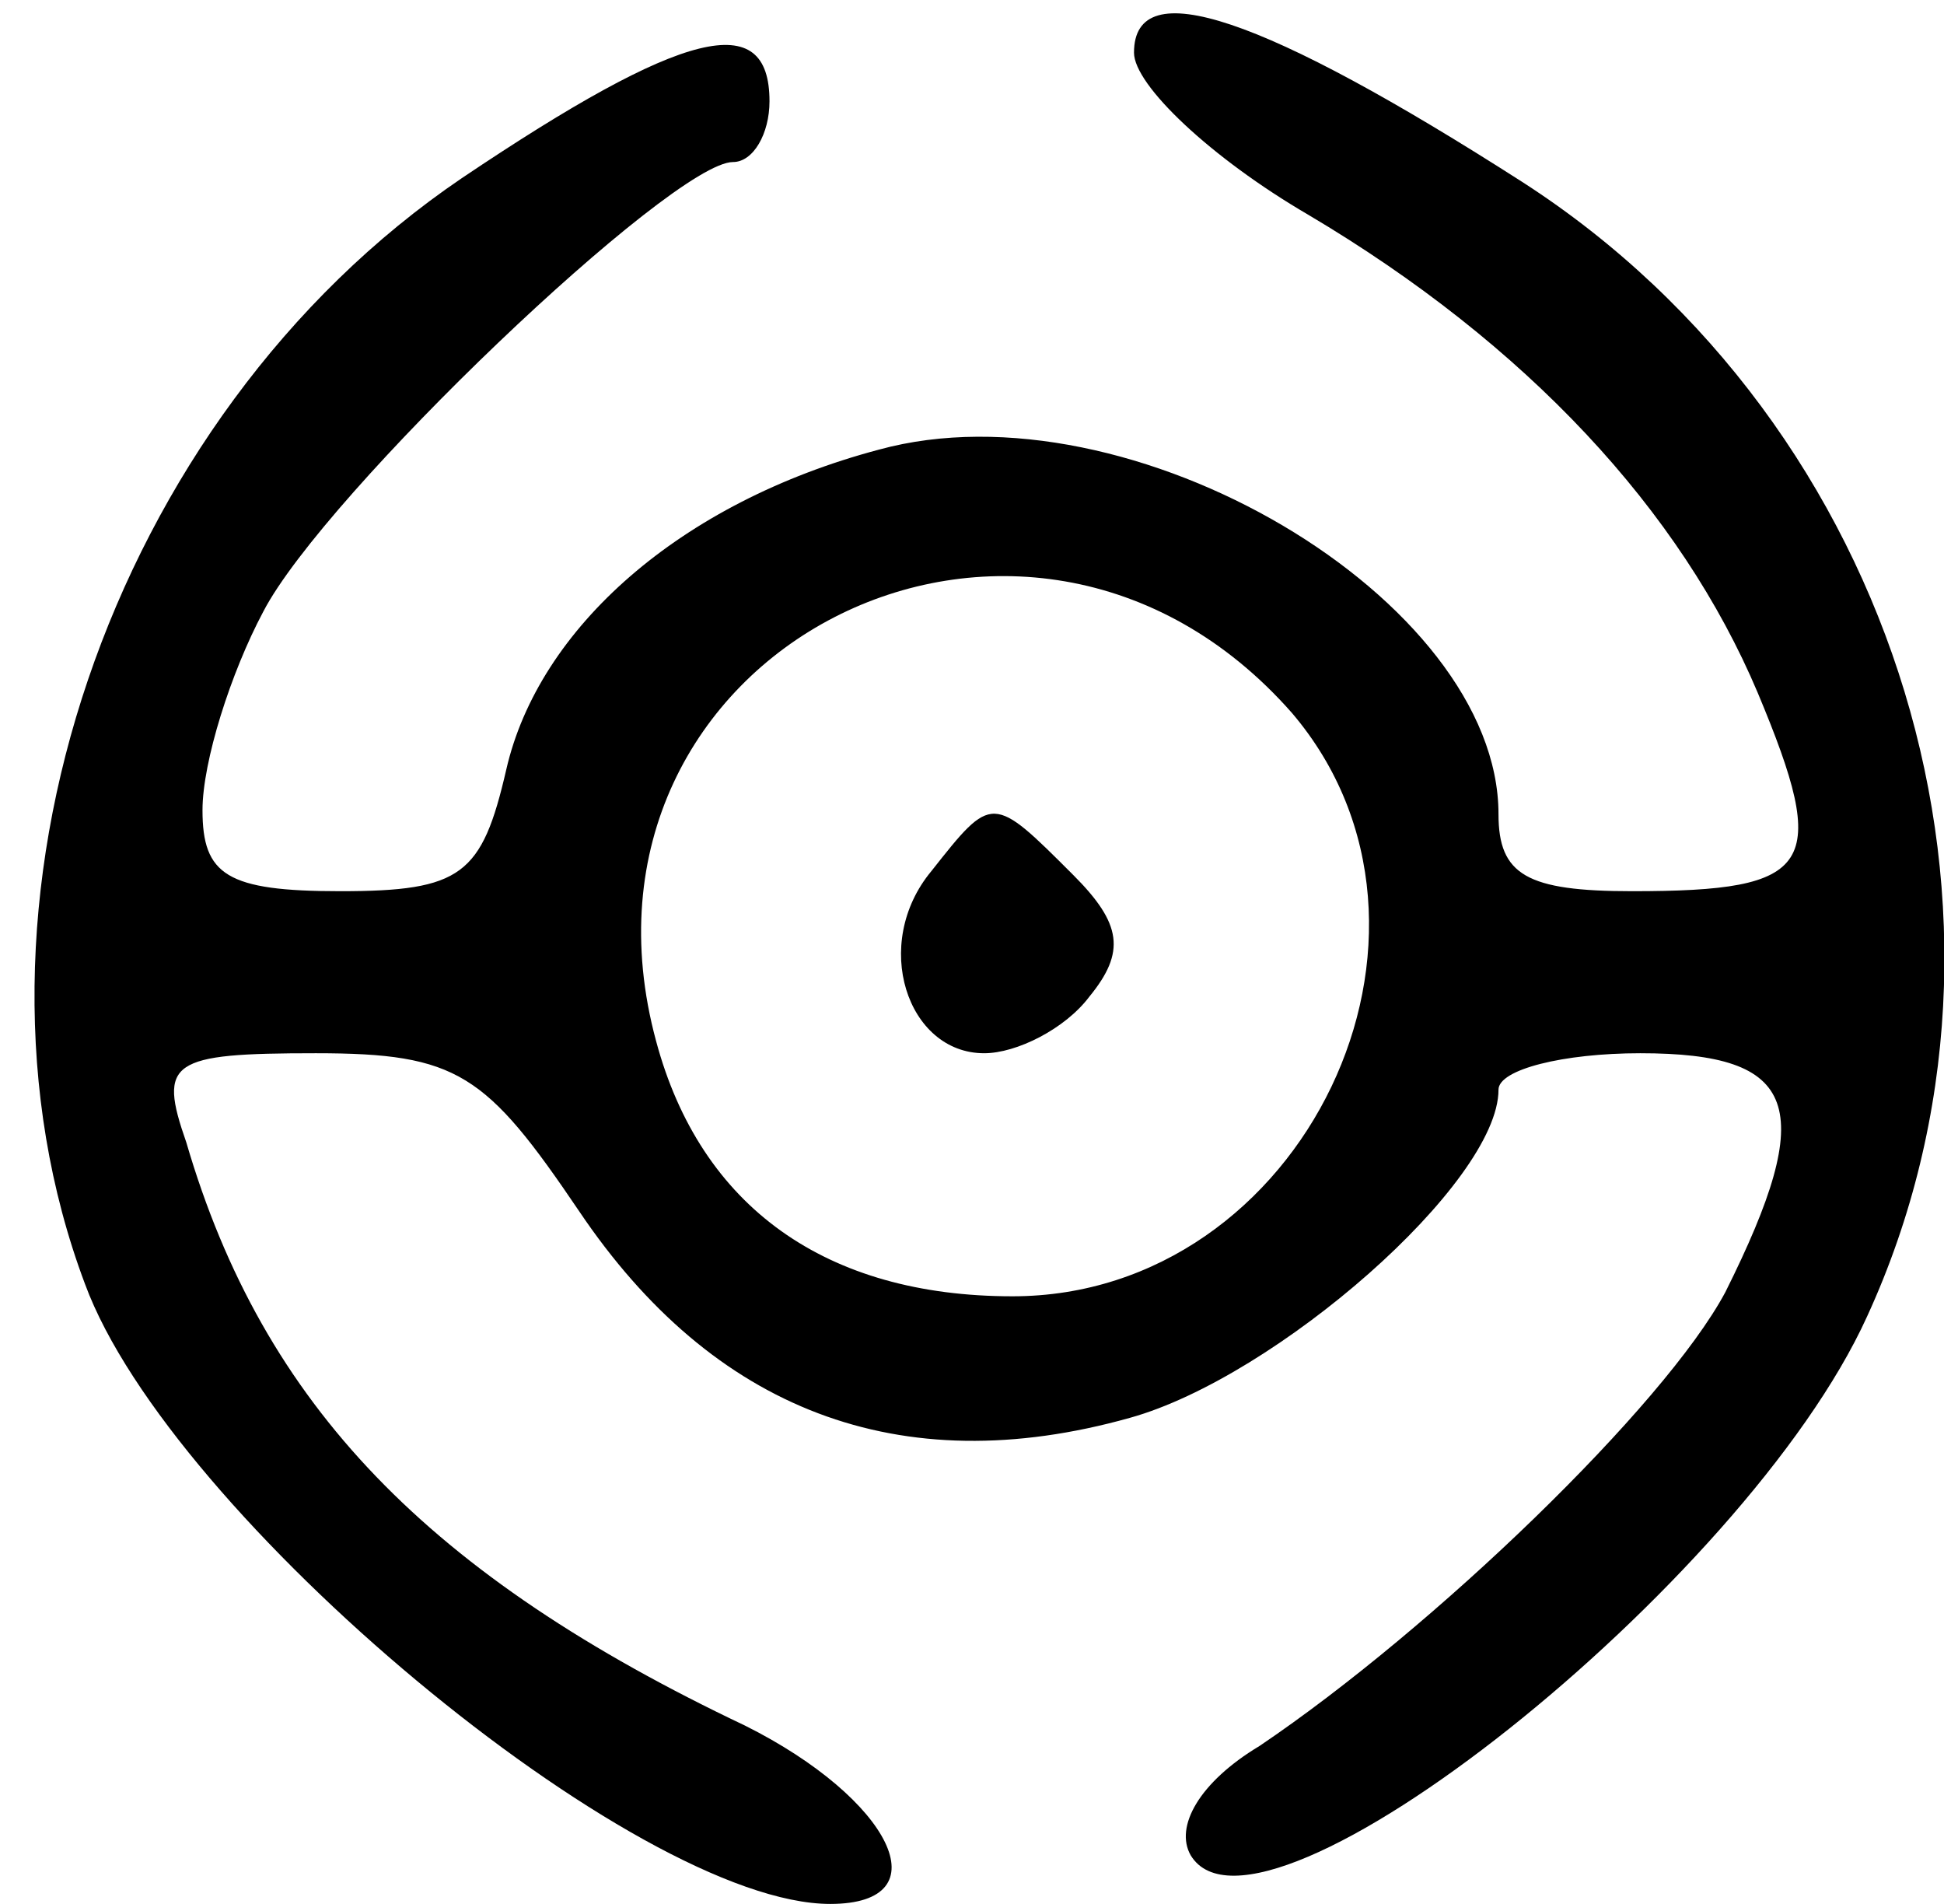 <?xml version="1.0" standalone="no"?>
<!DOCTYPE svg PUBLIC "-//W3C//DTD SVG 20010904//EN"
 "http://www.w3.org/TR/2001/REC-SVG-20010904/DTD/svg10.dtd">
<svg version="1.0" xmlns="http://www.w3.org/2000/svg"
 width="48pt" height="47pt" viewBox="0 0 48 47"
 preserveAspectRatio="xMidYMid meet">
<g transform="translate(0,47) scale(0.1,-0.1)"
fill="#000000" stroke="none">
<path d="M280 457 c0 -8 19 -26 43 -40 54 -32 92 -73 111 -118 18 -43 14 -49
-31 -49 -26 0 -33 4 -33 19 0 53 -91 107 -153 90 -49 -13 -84 -44 -92 -79 -6
-26 -11 -30 -41 -30 -28 0 -34 4 -34 20 0 12 7 34 15 49 15 29 101 111 116
111 5 0 9 7 9 15 0 23 -21 18 -76 -19 -87 -59 -128 -180 -93 -273 21 -57 136
-153 184 -153 28 0 15 26 -21 44 -78 37 -119 79 -138 144 -7 20 -4 22 32 22
35 0 42 -5 65 -39 33 -49 79 -67 136 -51 36 10 91 58 91 81 0 5 16 9 35 9 39
0 44 -13 21 -59 -15 -28 -72 -83 -115 -112 -15 -9 -21 -20 -17 -27 17 -28 137
67 167 133 45 98 8 220 -85 280 -64 41 -96 52 -96 32z m39 -163 c46 -54 3
-144 -69 -144 -46 0 -77 22 -88 63 -26 96 91 156 157 81z"/>
<path d="M230 255 c-15 -18 -6 -45 13 -45 8 0 20 6 26 14 9 11 8 18 -4 30 -20
20 -20 20 -35 1z"/>
</g>
</svg>
